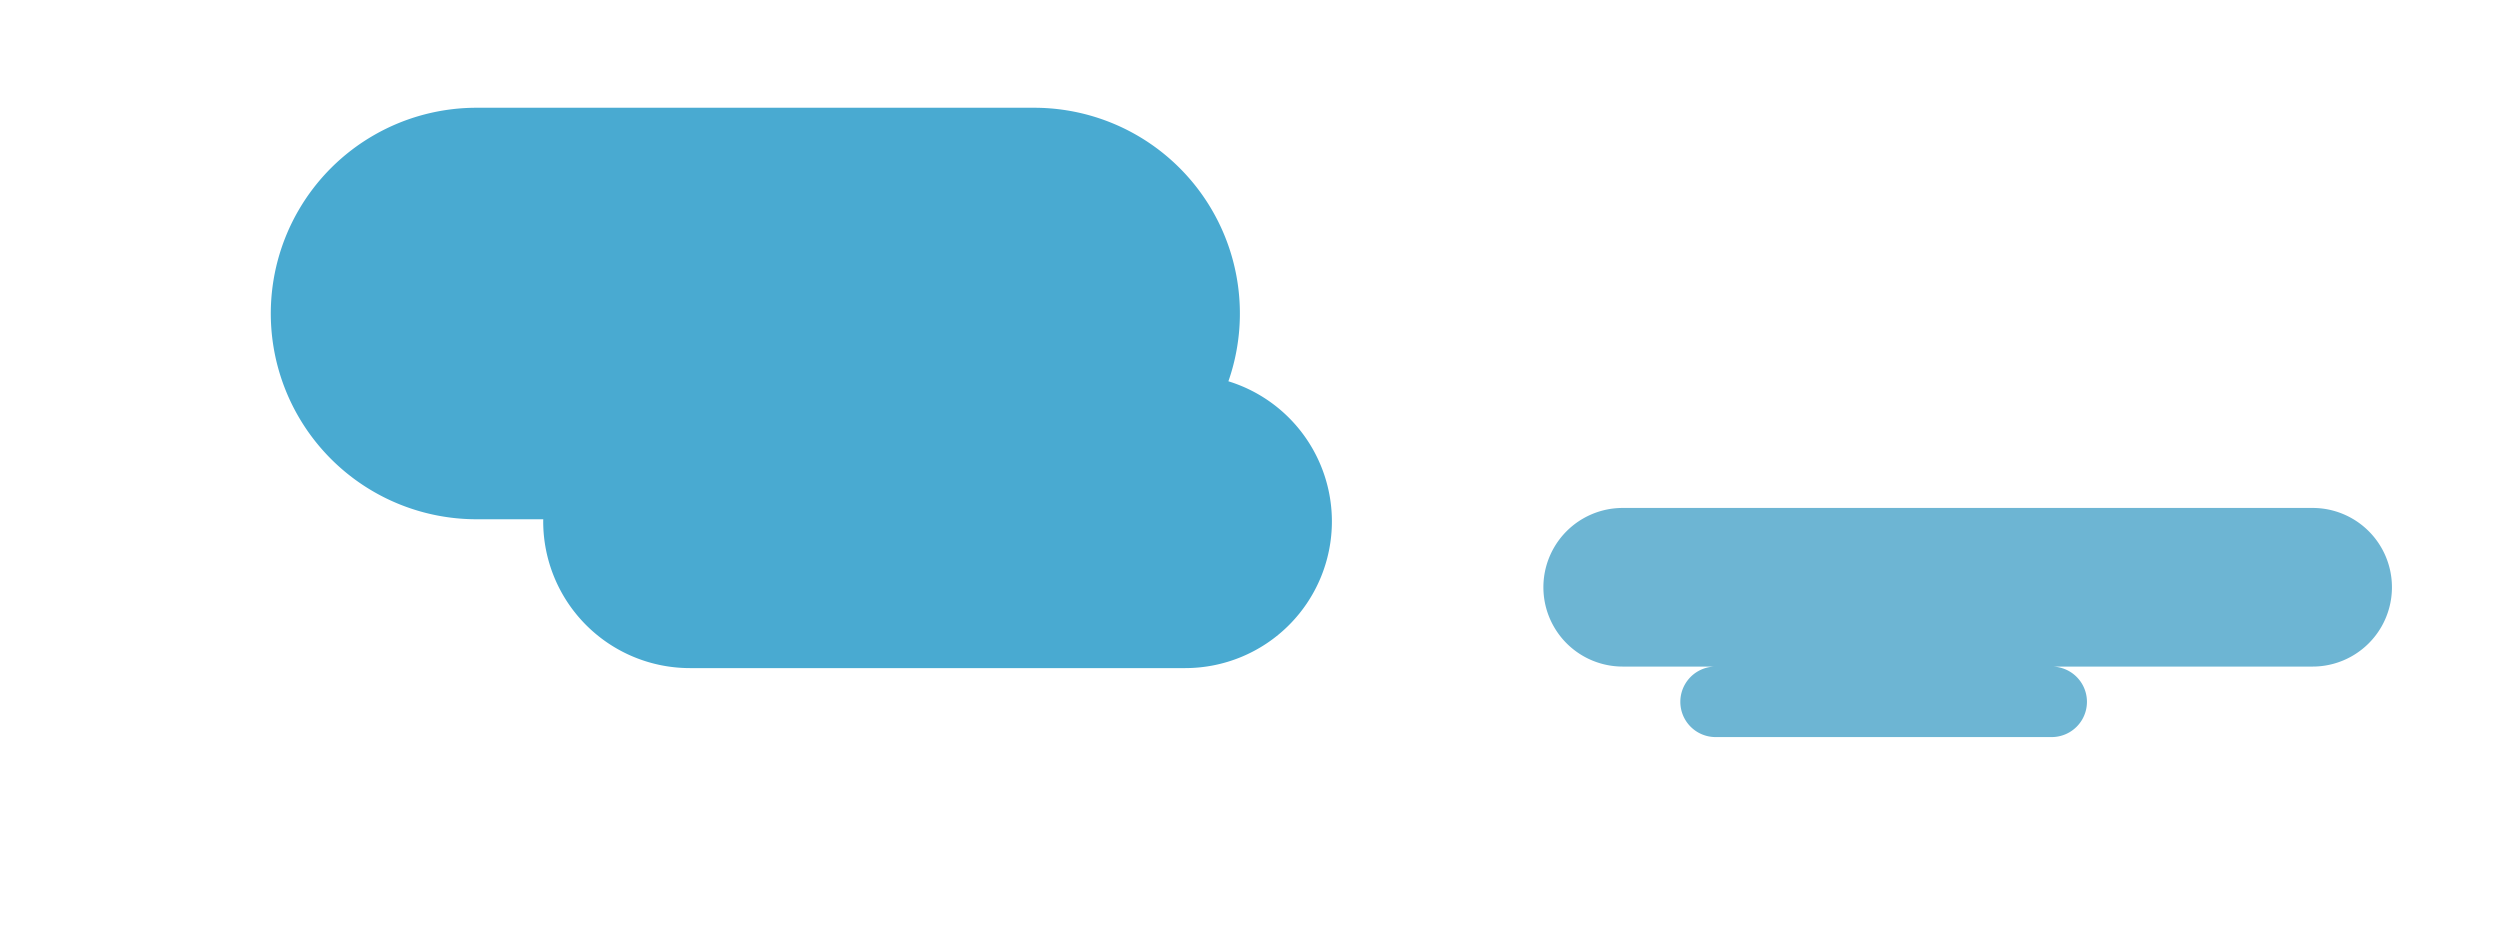 <svg xmlns="http://www.w3.org/2000/svg" width="580" height="220" viewBox="0 0 580 220">
  <defs>
    <style>
      .cls-1 {
        fill: #49aad1;
      }

      .cls-1, .cls-2 {
        fill-rule: evenodd;
      }

      .cls-2 {
        fill: #6db5d3;
      }
    </style>
  </defs>
  <path id="Clouds-1_771" data-name="Clouds-1 771" class="cls-1" d="M309,120.977A34.038,34.038,0,0,1,274.946,155H160.078a34.038,34.038,0,0,1-34.053-34.023c0-.171.01-0.339,0.013-0.508H110.777a47.735,47.735,0,1,1,0-95.469h129.1a47.73,47.73,0,0,1,45.111,63.458A34.041,34.041,0,0,1,309,120.977Z"/>
  <path id="Clouds-2_1" data-name="Clouds-2 1" class="cls-2" d="M536.531,154.644H475.994a8.178,8.178,0,1,1,0,16.356H398.015a8.178,8.178,0,1,1,0-16.356H376.468a18.4,18.4,0,1,1,0-36.8H536.531A18.4,18.4,0,1,1,536.531,154.644Z"/>
</svg>
